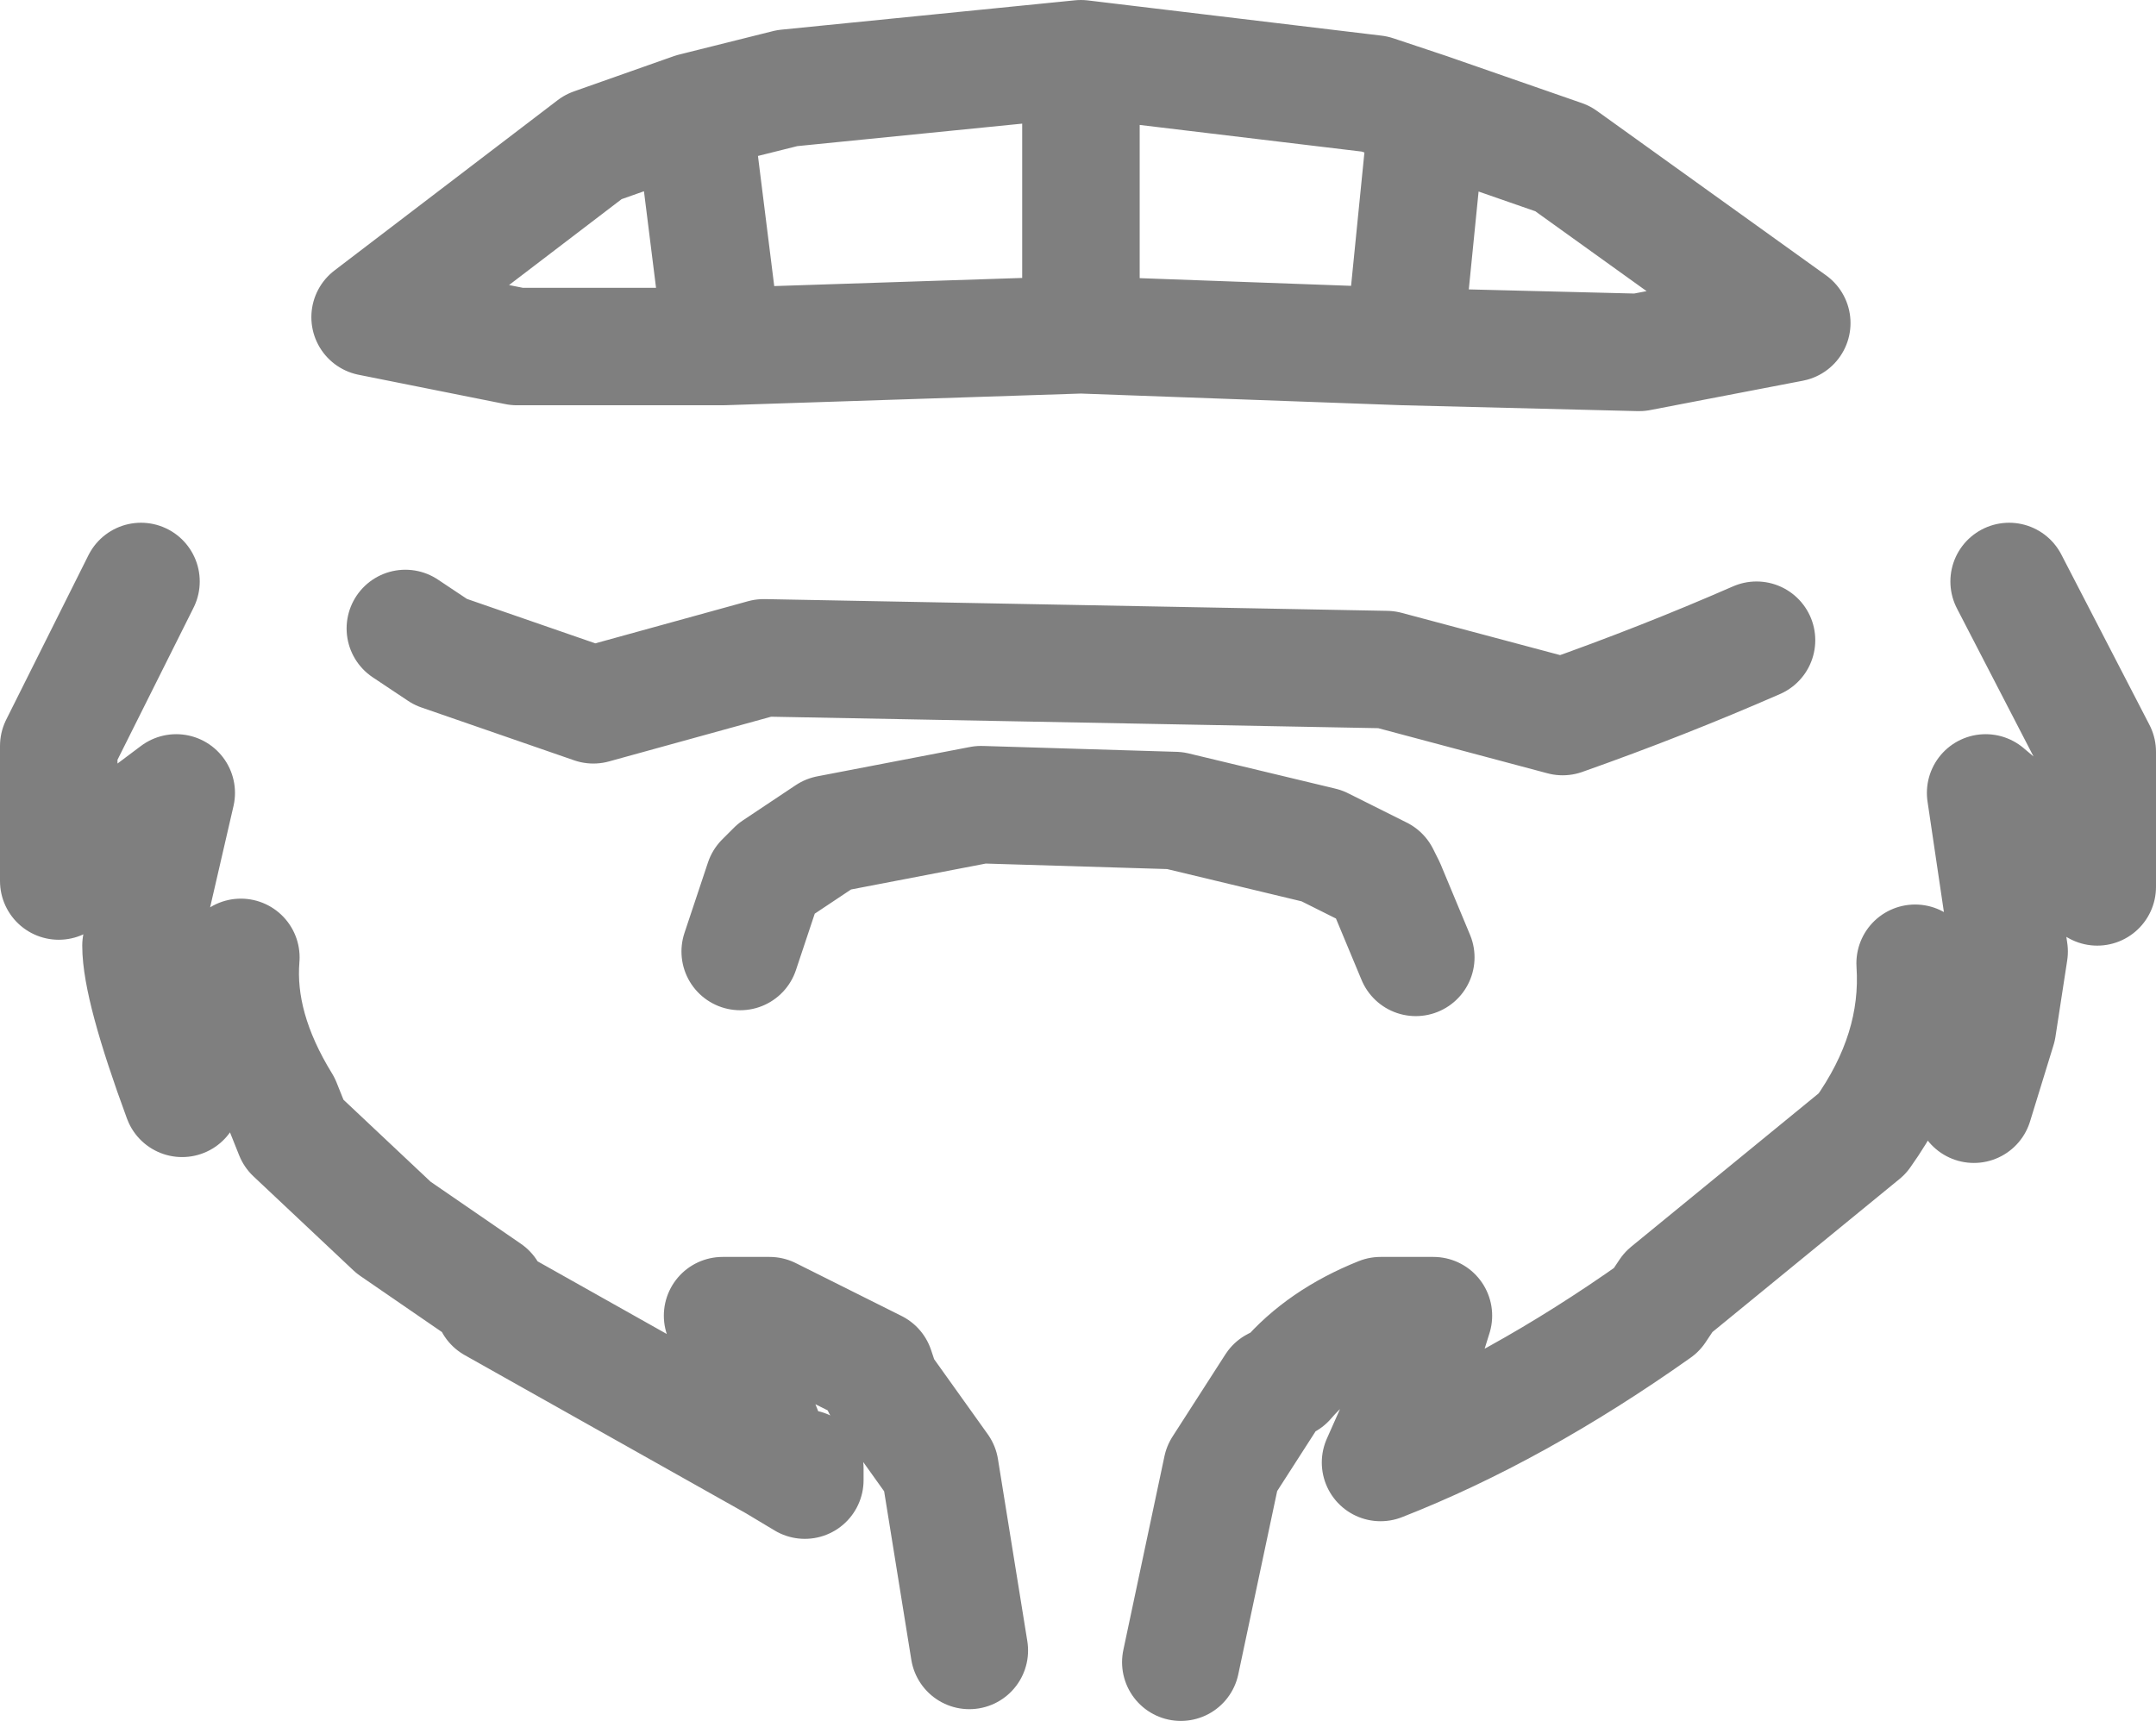 <?xml version="1.0" encoding="UTF-8" standalone="no"?>
<svg xmlns:xlink="http://www.w3.org/1999/xlink" height="14.65px" width="18.35px" xmlns="http://www.w3.org/2000/svg">
  <g transform="matrix(1.0, 0.0, 0.0, 1.0, -390.9, -156.85)">
    <path d="M396.8 157.8 L395.95 158.1 394.05 159.55 395.3 159.8 397.05 159.8 396.8 157.8 397.6 157.6 400.1 157.35 402.6 157.65 403.05 157.8 404.2 158.2 406.15 159.6 404.85 159.85 402.85 159.8 400.1 159.7 397.05 159.8 M402.85 159.8 L403.05 157.8 M400.1 159.7 L400.1 157.35 M394.35 162.2 L394.65 162.4 395.95 162.85 397.4 162.45 402.7 162.55 404.2 162.95 Q405.05 162.65 405.85 162.3 M399.15 170.9 L398.9 169.35 398.4 168.65 398.35 168.5 397.45 168.05 397.05 168.05 397.3 168.8 397.5 169.3 397.75 169.35 397.75 169.45 397.5 169.3 395.1 167.95 395.05 167.85 394.25 167.3 393.4 166.5 393.3 166.25 Q392.9 165.6 392.95 165.0 L392.75 165.15 392.7 165.45 392.45 166.2 Q392.1 165.25 392.1 164.9 L392.4 163.6 391.4 164.35 391.4 163.2 392.1 161.8 M402.95 165.0 L402.7 164.4 402.65 164.3 402.15 164.05 400.9 163.75 399.25 163.7 397.95 163.95 397.5 164.25 397.45 164.3 397.4 164.35 397.2 164.95 M400.95 171.0 L401.3 169.35 401.75 168.65 401.85 168.6 Q402.15 168.25 402.65 168.05 L403.1 168.05 402.85 168.85 402.65 169.3 Q403.8 168.85 405.0 168.0 L405.1 167.85 406.75 166.5 Q407.25 165.8 407.2 165.05 L407.35 165.15 407.45 165.55 407.7 166.25 407.9 165.6 408.0 164.95 407.8 163.6 408.75 164.4 408.75 163.25 408.0 161.8" fill="none" stroke="#000000" stroke-linecap="round" stroke-linejoin="round" stroke-opacity="0.502" stroke-width="1.0"/>
  </g>
</svg>

